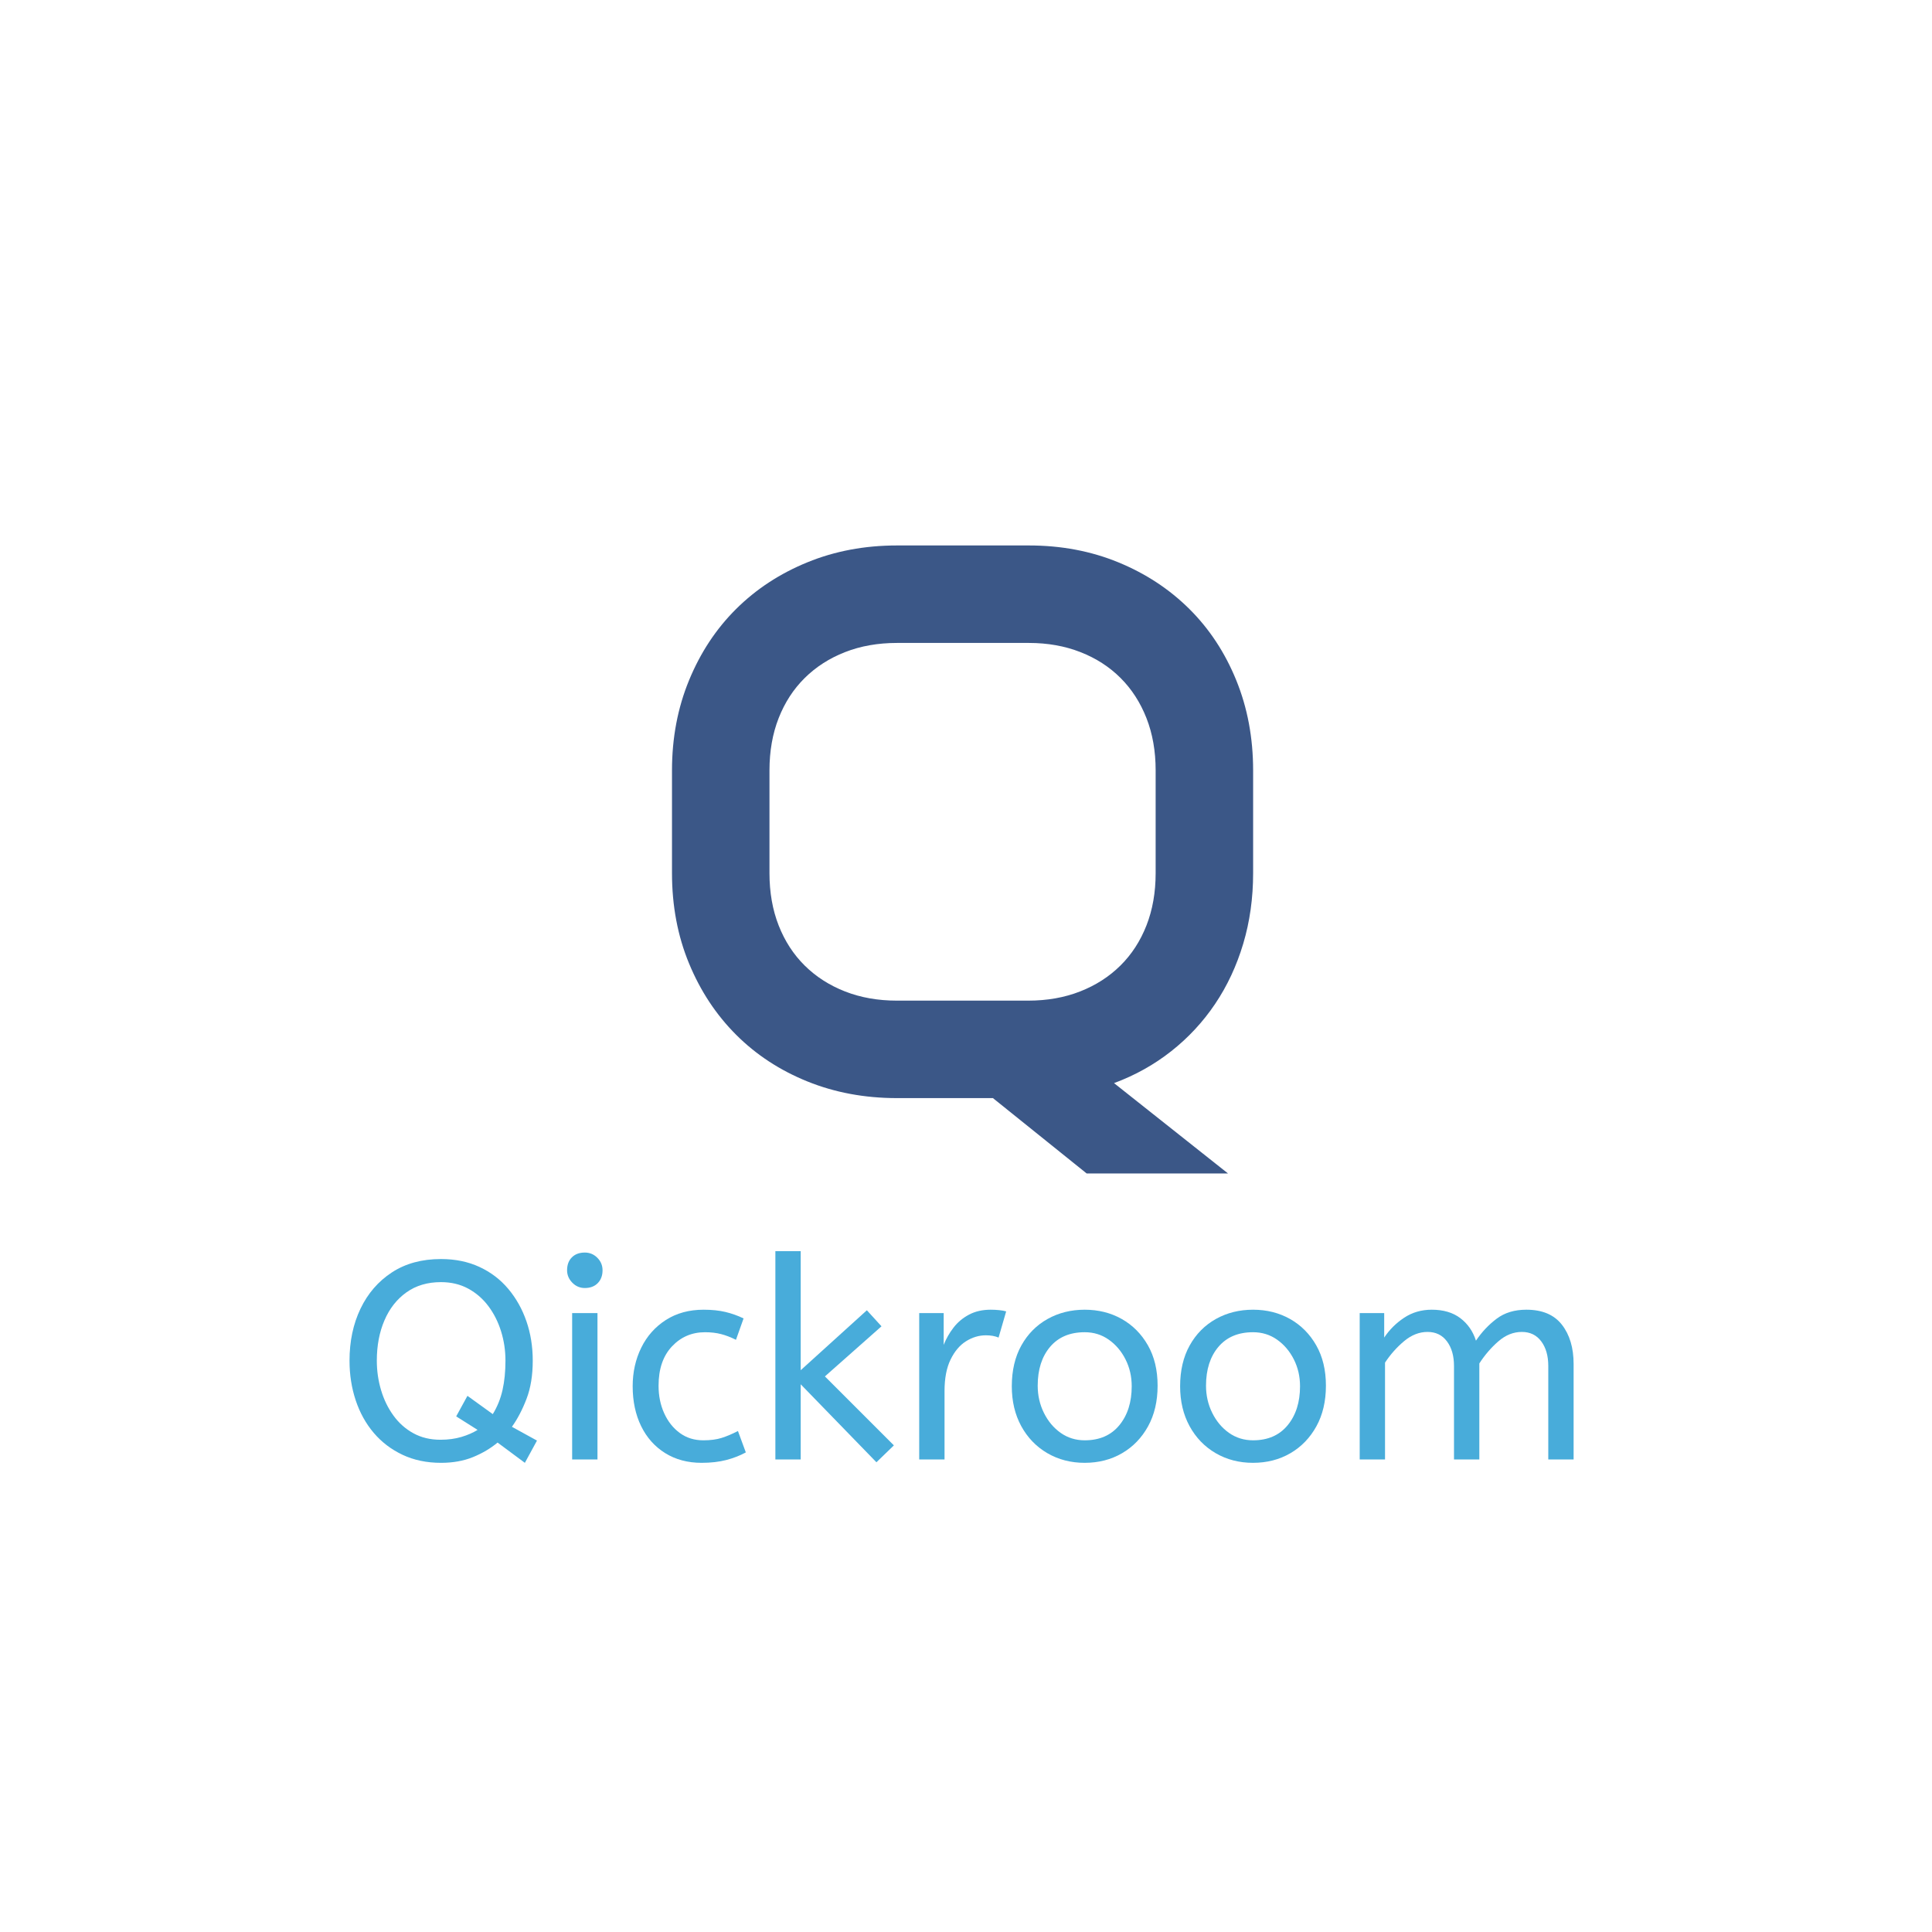 <svg xmlns="http://www.w3.org/2000/svg" version="1.1" xmlns:xlink="http://www.w3.org/1999/xlink" width="1500" height="1500" viewBox="0 0 1500 1500"><rect width="1500" height="1500" x="0" y="0" id="background" stroke="transparent" fill="#ffffff"></rect><svg xml:space="preserve" width="1000" height="1000" data-version="2" data-id="lg_bvNV8bK0LpwtyHItZR" viewBox="0 0 572 501" x="250" y="250"><rect width="100%" height="100%" fill="transparent"></rect><path fill="#48acda" d="M52.84 471.14q-9.5 0-17.06-3.56-7.56-3.57-12.81-9.75-5.25-6.19-8-14.44t-2.75-17.63q0-12.87 4.87-23.06 4.88-10.19 13.94-16.12 9.06-5.94 21.81-5.94 9.5 0 17.07 3.5 7.56 3.5 12.81 9.75 5.25 6.25 8.06 14.37 2.81 8.13 2.81 17.5 0 9.75-2.75 16.94-2.75 7.19-6.5 12.44l11.13 6.12-5.38 9.88-12.12-9q-4.63 3.87-10.88 6.44-6.25 2.56-14.25 2.56m-.25-10.25q5.13 0 9.32-1.25 4.18-1.25 7.18-3.13l-9.5-6 5-9.12 11.25 8.12q3-4.87 4.32-10.68 1.31-5.82 1.31-13.07 0-6.75-1.94-13t-5.62-11.18q-3.69-4.94-9-7.82-5.32-2.87-12.07-2.87-9 0-15.37 4.56-6.38 4.56-9.75 12.44-3.38 7.87-3.38 17.87 0 6.75 1.88 13.07 1.87 6.31 5.5 11.31 3.62 5 8.87 7.87 5.25 2.88 12 2.88" paint-order="stroke"></path><rect width="83.25" height="90.5" x="-41.63" y="-45.25" fill="none" rx="0" ry="0" transform="translate(54.34 426.39)"></rect><path fill="#48acda" d="M111.09 469.64v-65h11.25v65Zm5.63-76.13q-3.25 0-5.56-2.37-2.32-2.38-2.32-5.5 0-3.63 2.13-5.75 2.12-2.13 5.75-2.13 3.25 0 5.56 2.32 2.31 2.31 2.31 5.56 0 3.5-2.12 5.69-2.13 2.18-5.75 2.18" paint-order="stroke"></path><rect width="15.75" height="91.88" x="-7.88" y="-45.94" fill="none" rx="0" ry="0" transform="translate(117.22 424.2)"></rect><path fill="#48acda" d="M168.59 471.14q-9.25 0-16.18-4.31-6.94-4.32-10.69-12-3.75-7.69-3.75-17.69 0-9.38 3.81-17.13 3.81-7.75 10.94-12.31 7.12-4.56 16.75-4.56 5.5 0 9.69 1 4.18 1 8.06 2.87l-3.38 9.5q-3.5-1.75-6.68-2.56-3.19-.81-7.07-.81-8.75 0-14.68 6.31-5.94 6.31-5.94 17.44 0 6.75 2.5 12.25t6.94 8.75q4.43 3.25 10.43 3.25 4.75 0 8.13-1.06 3.37-1.07 7.25-3.07l3.5 9.5q-3.88 2.13-8.69 3.38t-10.94 1.25" paint-order="stroke"></path><rect width="50.25" height="68" x="-25.13" y="-34" fill="none" rx="0" ry="0" transform="translate(163.6 437.64)"></rect><path fill="#48acda" d="m246.22 470.89-33.63-34.63v33.38h-11.25v-92.5h11.25v52.87l29.38-26.62 6.5 7.12-25.13 22.25 30.63 30.63Z" paint-order="stroke"></path><rect width="52.63" height="93.75" x="-26.32" y="-46.88" fill="none" rx="0" ry="0" transform="translate(228.16 424.51)"></rect><path fill="#48acda" d="M265.22 469.64v-65h10.87v14.12q1.63-4.12 4.38-7.68 2.75-3.57 6.87-5.75 4.13-2.19 9.63-2.19 1.87 0 3.75.19 1.87.18 3.12.56l-3.37 11.62q-2.38-1-5.63-1-4.62 0-8.81 2.63-4.19 2.62-6.87 8.12-2.69 5.5-2.69 14v30.38Z" paint-order="stroke"></path><rect width="38.62" height="66.5" x="-19.31" y="-33.25" fill="none" rx="0" ry="0" transform="translate(285.03 436.89)"></rect><path fill="#48acda" d="M338.72 471.14q-9.25 0-16.63-4.31-7.37-4.32-11.56-12-4.19-7.69-4.19-17.69 0-10.5 4.25-18.13 4.25-7.62 11.63-11.75 7.37-4.12 16.5-4.12 9.12 0 16.44 4.12 7.31 4.13 11.62 11.69t4.31 17.94q0 10.37-4.25 18.06-4.25 7.69-11.56 11.94-7.31 4.25-16.56 4.25m0-10q9.87 0 15.37-6.69t5.5-17.31q0-6.5-2.75-11.94-2.75-5.44-7.43-8.75-4.69-3.31-10.69-3.31-9.88 0-15.38 6.5t-5.5 17.25q0 6.5 2.75 12.06 2.75 5.56 7.44 8.88 4.69 3.31 10.69 3.31" paint-order="stroke"></path><rect width="64.75" height="68" x="-32.38" y="-34" fill="none" rx="0" ry="0" transform="translate(339.21 437.64)"></rect><path fill="#48acda" d="M413.47 471.14q-9.25 0-16.63-4.31-7.37-4.32-11.56-12-4.19-7.69-4.19-17.69 0-10.5 4.25-18.13 4.25-7.62 11.63-11.75 7.37-4.12 16.5-4.12 9.12 0 16.44 4.12 7.31 4.13 11.62 11.69t4.31 17.94q0 10.37-4.25 18.06-4.25 7.69-11.56 11.94-7.31 4.25-16.56 4.25m0-10q9.87 0 15.37-6.69t5.5-17.31q0-6.5-2.75-11.94-2.75-5.44-7.43-8.75-4.69-3.31-10.69-3.31-9.88 0-15.38 6.5t-5.5 17.25q0 6.5 2.75 12.06 2.75 5.56 7.44 8.88 4.69 3.31 10.69 3.31" paint-order="stroke"></path><rect width="64.75" height="68" x="-32.38" y="-34" fill="none" rx="0" ry="0" transform="translate(413.96 437.64)"></rect><path fill="#48acda" d="M460.84 469.64v-65h10.88v10.87q3.5-5.25 8.87-8.81 5.38-3.56 12.25-3.56 7.75 0 12.69 3.75 4.94 3.75 6.94 10 3.87-5.75 9.19-9.75 5.31-4 13.18-4 10.63 0 15.82 6.69 5.18 6.68 5.18 17.43v42.38h-11.25v-41.5q0-6.75-3.12-10.94-3.13-4.19-8.63-4.19-5.62 0-10.43 4.19-4.82 4.19-8.44 9.81v42.63h-11.25v-41.5q0-6.75-3.13-10.94-3.12-4.19-8.62-4.19-5.5 0-10.38 4.07-4.87 4.06-8.5 9.56v43Z" paint-order="stroke"></path><rect width="95" height="66.5" x="-47.5" y="-33.25" fill="none" rx="0" ry="0" transform="translate(508.84 436.89)"></rect><rect width="560" height="141.44" x="-280" y="-70.72" fill="none" rx="0" ry="0" transform="translate(286 424.64)"></rect><path fill="#3b5787" d="M413.512 209.26q0 16.65-4.41 31.39-4.41 14.74-12.49 26.72-8.08 11.99-19.48 20.98-11.41 8.99-25.39 14.16l50.61 40.12h-62.77l-41.62-33.46h-42.63q-21.48 0-39.79-7.41-18.32-7.41-31.64-20.73t-20.89-31.64q-7.58-18.31-7.58-40.13v-45.62q0-21.64 7.58-40.04 7.57-18.4 20.89-31.64 13.32-13.24 31.64-20.73 18.31-7.49 39.79-7.49h58.61q21.48 0 39.71 7.49t31.55 20.73q13.33 13.24 20.82 31.64t7.49 40.04Zm-43.29-45.62q0-12.82-4.08-23.23-4.08-10.4-11.49-17.81-7.41-7.41-17.81-11.49-10.41-4.08-22.9-4.08h-58.61q-12.65 0-23.06 4.08-10.41 4.08-17.9 11.49-7.49 7.41-11.57 17.81-4.08 10.41-4.08 23.23v45.62q0 12.82 4.08 23.23t11.57 17.82q7.49 7.41 17.9 11.49 10.41 4.08 23.06 4.08h58.28q12.65 0 23.06-4.08 10.41-4.08 17.9-11.49 7.49-7.41 11.57-17.82t4.08-23.23Z"></path><rect width="258.08" height="278.89" x="-129.04" y="-139.44" fill="none" rx="0" ry="0" transform="translate(284.97 203.69)"></rect><rect width="294.07" height="386.24" x="-147.04" y="-193.12" fill="none" rx="0" ry="0" transform="translate(284.91 198.76)"></rect></svg></svg>